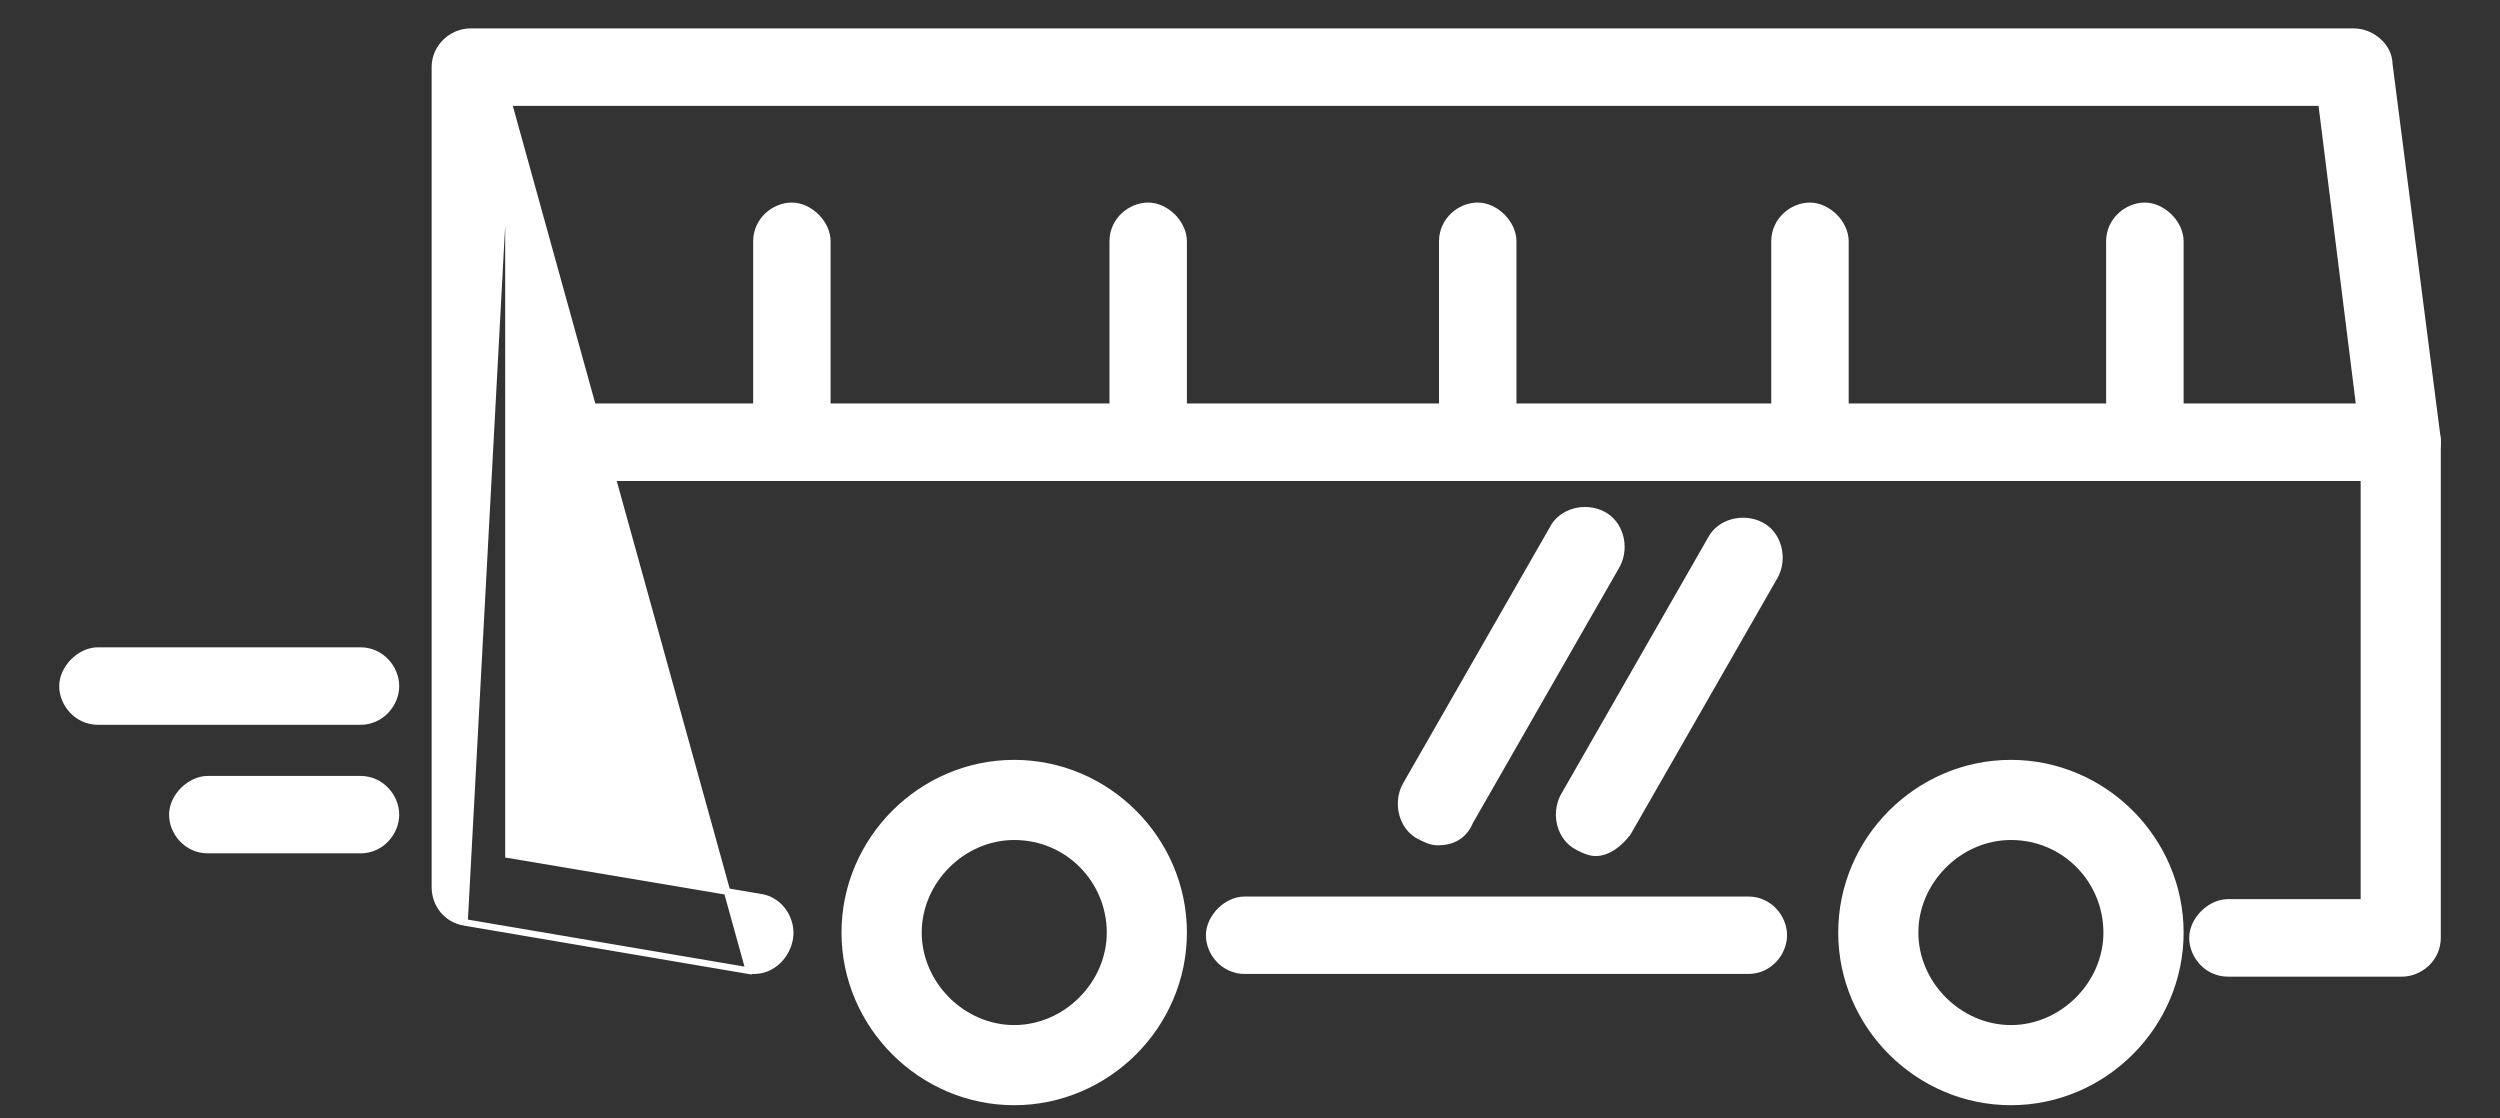 <svg width="38" height="17" viewBox="0 0 38 17" fill="none" xmlns="http://www.w3.org/2000/svg">
<rect x="0" y="0" width="38" height="17" fill="#333333" stroke="none"/>
<path d="M12.841 14.175C12.841 15.587 14.004 16.749 15.416 16.749C16.828 16.749 17.991 15.587 17.991 14.175C17.991 12.762 16.828 11.6 15.416 11.6C14.004 11.6 12.841 12.762 12.841 14.175ZM13.96 14.175C13.96 13.388 14.629 12.718 15.416 12.718C16.243 12.718 16.873 13.387 16.873 14.175C16.873 14.961 16.203 15.631 15.416 15.631C14.629 15.631 13.96 14.961 13.96 14.175Z" fill="white" stroke="white" stroke-width="0.1"/>
<path d="M27.991 14.175C27.991 15.587 29.153 16.749 30.566 16.749C31.978 16.749 33.141 15.587 33.141 14.175C33.141 12.762 31.978 11.6 30.566 11.6C29.153 11.6 27.991 12.762 27.991 14.175ZM29.109 14.175C29.109 13.388 29.779 12.718 30.566 12.718C31.392 12.718 32.022 13.387 32.022 14.175C32.022 14.961 31.352 15.631 30.566 15.631C29.779 15.631 29.109 14.961 29.109 14.175Z" fill="white" stroke="white" stroke-width="0.1"/>
<path d="M8.778 7.261H36.511C36.827 7.261 37.05 6.991 37.05 6.722C37.05 6.453 36.827 6.183 36.511 6.183H8.778C8.64 6.183 8.506 6.252 8.407 6.351C8.308 6.449 8.24 6.584 8.24 6.722C8.24 6.991 8.463 7.261 8.778 7.261Z" fill="white" stroke="white" stroke-width="0.1"/>
<path d="M21.359 11.951L21.359 11.951L23.599 8.042C23.735 7.77 24.093 7.685 24.357 7.818C24.63 7.954 24.716 8.312 24.583 8.577L24.582 8.58L24.582 8.58L22.344 12.486C22.299 12.595 22.232 12.674 22.146 12.726C22.06 12.778 21.959 12.799 21.851 12.799C21.757 12.799 21.667 12.754 21.589 12.715L21.584 12.713M21.359 11.951L21.584 12.713M21.359 11.951L21.358 11.953M21.359 11.951L21.358 11.953M21.584 12.713C21.311 12.576 21.226 12.218 21.358 11.953M21.584 12.713L21.358 11.953" fill="white" stroke="white" stroke-width="0.1"/>
<path d="M23.762 12.114L23.762 12.114L23.761 12.116C23.628 12.381 23.714 12.739 23.987 12.875L23.992 12.878C24.07 12.917 24.16 12.962 24.253 12.962C24.44 12.962 24.616 12.824 24.741 12.657L24.742 12.657L24.745 12.652L26.985 8.742L26.985 8.742L26.986 8.74C27.118 8.475 27.033 8.117 26.76 7.981C26.495 7.848 26.138 7.933 26.001 8.205L23.762 12.114Z" fill="white" stroke="white" stroke-width="0.1"/>
<path d="M11.498 6.722C11.498 6.991 11.721 7.261 12.036 7.261C12.193 7.261 12.338 7.194 12.438 7.093C12.537 6.994 12.597 6.858 12.575 6.718V3.668C12.575 3.529 12.506 3.395 12.408 3.296C12.309 3.198 12.175 3.129 12.036 3.129C11.767 3.129 11.498 3.352 11.498 3.668V6.722Z" fill="white" stroke="white" stroke-width="0.1"/>
<path d="M16.914 6.722C16.914 6.991 17.137 7.261 17.453 7.261C17.768 7.261 17.991 6.991 17.991 6.722V3.668C17.991 3.529 17.922 3.395 17.824 3.296C17.725 3.198 17.591 3.129 17.453 3.129C17.183 3.129 16.914 3.352 16.914 3.668V6.722Z" fill="white" stroke="white" stroke-width="0.1"/>
<path d="M21.923 6.722C21.923 6.991 22.146 7.261 22.462 7.261C22.618 7.261 22.763 7.194 22.863 7.093C22.963 6.994 23.022 6.858 23 6.718V3.668C23 3.529 22.931 3.395 22.833 3.296C22.734 3.198 22.6 3.129 22.462 3.129C22.192 3.129 21.923 3.352 21.923 3.668V6.722Z" fill="white" stroke="white" stroke-width="0.1"/>
<path d="M26.973 6.722C26.973 6.991 27.196 7.261 27.511 7.261C27.827 7.261 28.05 6.991 28.05 6.722V3.668C28.05 3.529 27.981 3.395 27.883 3.296C27.784 3.198 27.65 3.129 27.511 3.129C27.242 3.129 26.973 3.352 26.973 3.668V6.722Z" fill="white" stroke="white" stroke-width="0.1"/>
<path d="M32.063 6.722C32.063 6.991 32.286 7.261 32.602 7.261C32.74 7.261 32.874 7.192 32.973 7.093C33.072 6.995 33.141 6.861 33.141 6.722V3.668C33.141 3.529 33.072 3.395 32.973 3.296C32.874 3.198 32.74 3.129 32.602 3.129C32.333 3.129 32.063 3.352 32.063 3.668V6.722Z" fill="white" stroke="white" stroke-width="0.1"/>
<path d="M11.376 14.754L11.376 14.753L7.06 14.02L11.376 14.754ZM11.376 14.754H11.385M11.376 14.754H11.385M11.385 14.754H11.385H11.385H11.385H11.386H11.386H11.386H11.386H11.386H11.387H11.387H11.387H11.387H11.388H11.388H11.388H11.388H11.389H11.389H11.389H11.389H11.389H11.39H11.39H11.39H11.39H11.391H11.391H11.391H11.391H11.391H11.392H11.392H11.392H11.392H11.393H11.393H11.393H11.393H11.393H11.393H11.394H11.394H11.394H11.394H11.395H11.395H11.395H11.395H11.395H11.396H11.396H11.396H11.396H11.396H11.396H11.397H11.397H11.397H11.397H11.397H11.398H11.398H11.398H11.398H11.398H11.399H11.399H11.399H11.399H11.399H11.399H11.4H11.4H11.4H11.4H11.4H11.4H11.401H11.401H11.401H11.401H11.401H11.402H11.402H11.402H11.402H11.402H11.402H11.403H11.403H11.403H11.403H11.403H11.403H11.404H11.404H11.404H11.404H11.404H11.405H11.405H11.405H11.405H11.405H11.405H11.405H11.406H11.406H11.406H11.406H11.406H11.406H11.406H11.407H11.407H11.407H11.407H11.407H11.408H11.408H11.408H11.408H11.408H11.408H11.408H11.409H11.409H11.409H11.409H11.409H11.409H11.409H11.41H11.41H11.41H11.41H11.41H11.41H11.41H11.411H11.411H11.411H11.411H11.411H11.411H11.411H11.412H11.412H11.412H11.412H11.412H11.412H11.412H11.413H11.413H11.413H11.413H11.413H11.413H11.413H11.414H11.414H11.414H11.414H11.414H11.414H11.414H11.415H11.415H11.415H11.415H11.415H11.415H11.415H11.415H11.415H11.416H11.416H11.416H11.416H11.416H11.416H11.416H11.417H11.417H11.417H11.417H11.417H11.417H11.417H11.418H11.418H11.418H11.418H11.418H11.418H11.418H11.418H11.418H11.419H11.419H11.419H11.419H11.419H11.419H11.419H11.419H11.42H11.42H11.42H11.42H11.42H11.42H11.42H11.42H11.421H11.421H11.421H11.421H11.421H11.421H11.421H11.421H11.421H11.422H11.422H11.422H11.422H11.422H11.422H11.422H11.422H11.423H11.423H11.423H11.423H11.423H11.423H11.423H11.424H11.424H11.424H11.424H11.424H11.424H11.424H11.424H11.424H11.425H11.425H11.425H11.425H11.425H11.425H11.425H11.425H11.425H11.426H11.426H11.426H11.426H11.426H11.426H11.426H11.427H11.427H11.427H11.427H11.427H11.427H11.427H11.427H11.427H11.428H11.428H11.428H11.428H11.428H11.428H11.428H11.428H11.428H11.429H11.429H11.429H11.429H11.429H11.429H11.429H11.43H11.43H11.43H11.43H11.43H11.43H11.43H11.43H11.43H11.431H11.431H11.431H11.431H11.431H11.431H11.431H11.431H11.431H11.432H11.432H11.432H11.432H11.432H11.432H11.432H11.432H11.433H11.433H11.433H11.433H11.433H11.433H11.433H11.434H11.434H11.434H11.434H11.434H11.434H11.434H11.434H11.435H11.435H11.435H11.435H11.435H11.435H11.435H11.435H11.436H11.436H11.436H11.436H11.436H11.436H11.436H11.437H11.437H11.437H11.437H11.437H11.437H11.437H11.438H11.438H11.438H11.438H11.438H11.438H11.438H11.438H11.439H11.439H11.439H11.439H11.439H11.439H11.44H11.44H11.44H11.44H11.44H11.44H11.44H11.441H11.441H11.441H11.441H11.441H11.441H11.441H11.441H11.442H11.442H11.442H11.442H11.442H11.442H11.443H11.443H11.443H11.443H11.443H11.443H11.443H11.444H11.444H11.444H11.444H11.444H11.444H11.444H11.445H11.445H11.445H11.445H11.445H11.445H11.446H11.446H11.446H11.446H11.446H11.447H11.447H11.447H11.447H11.447H11.447H11.447H11.448H11.448H11.448H11.448H11.448H11.448H11.449H11.449H11.449H11.449H11.449H11.45H11.45H11.45H11.45H11.45H11.45H11.451H11.451H11.451H11.451H11.451H11.451H11.452H11.452H11.452H11.452H11.452H11.453H11.453H11.453H11.453H11.453H11.454H11.454H11.454H11.454H11.454H11.454H11.455H11.455H11.455H11.455H11.456H11.456H11.456H11.456H11.456H11.457H11.457H11.457H11.457H11.457H11.457H11.458H11.458H11.458H11.458H11.459H11.459H11.459H11.459H11.459H11.46H11.46H11.46H11.46H11.46H11.461H11.461H11.461H11.461H11.461H11.462H11.462H11.462H11.462H11.463H11.463H11.463H11.463H11.463H11.464H11.464H11.464H11.464H11.465H11.465H11.465H11.465H11.466H11.466H11.466C11.739 14.754 11.96 14.528 12.004 14.264C12.049 13.997 11.872 13.682 11.555 13.636L7.729 12.992V1.559M11.385 14.754L7.729 1.559M7.729 1.559H35.286L35.932 6.725V13.717H33.864C33.726 13.717 33.592 13.786 33.493 13.885C33.394 13.983 33.326 14.118 33.326 14.256C33.326 14.525 33.549 14.795 33.864 14.795H36.511C36.781 14.795 37.05 14.571 37.05 14.256V6.763V6.763V6.762V6.762V6.762V6.762V6.761V6.761V6.761V6.761V6.76V6.76V6.76V6.76V6.76V6.759V6.759V6.759V6.759V6.758V6.758V6.758V6.758V6.758V6.757V6.757V6.757V6.757V6.756V6.756V6.756V6.756V6.756V6.755V6.755V6.755V6.755V6.755V6.754V6.754V6.754V6.754V6.754V6.753V6.753V6.753V6.753V6.753V6.752V6.752V6.752V6.752V6.752V6.751V6.751V6.751V6.751V6.751V6.75V6.75V6.75V6.75V6.75V6.749V6.749V6.749V6.749V6.749V6.749V6.748V6.748V6.748V6.748V6.748V6.747V6.747V6.747V6.747V6.747V6.747V6.746V6.746V6.746V6.746V6.746V6.746V6.745V6.745V6.745V6.745V6.745V6.745V6.744V6.744V6.744V6.744V6.744V6.744V6.743V6.743V6.743V6.743V6.743V6.743V6.742V6.742V6.742V6.742V6.742V6.742V6.741V6.741V6.741V6.741V6.741V6.741V6.74V6.74V6.74V6.74V6.74V6.74V6.74V6.739V6.739V6.739V6.739V6.739V6.739V6.738V6.738V6.738V6.738V6.738V6.738V6.738V6.737V6.737V6.737V6.737V6.737V6.737V6.737V6.736V6.736V6.736V6.736V6.736V6.736V6.736V6.735V6.735V6.735V6.735V6.735V6.735V6.735V6.734V6.734V6.734V6.734V6.734V6.734V6.734V6.734V6.733V6.733V6.733V6.733V6.733V6.733V6.733V6.732V6.732V6.732V6.732V6.732V6.732V6.732V6.732V6.731V6.731V6.731V6.731V6.731V6.731V6.731V6.731V6.73V6.73V6.73V6.73V6.73V6.73V6.73V6.729V6.729V6.729V6.729V6.729V6.729V6.729V6.729V6.729V6.728V6.728V6.728V6.728V6.728V6.728V6.728V6.728V6.727V6.727V6.727V6.727V6.727V6.727V6.727V6.727V6.726V6.726V6.726V6.726V6.726V6.726V6.726V6.726V6.725V6.725V6.725V6.725V6.725V6.725V6.725V6.725V6.724V6.724V6.724V6.724V6.724V6.724V6.724V6.724V6.724V6.723V6.723V6.723V6.723V6.723V6.723V6.723V6.723V6.722V6.722V6.722V6.722V6.722V6.722V6.722V6.722V6.721V6.721V6.721V6.721V6.721V6.721V6.721V6.721V6.721V6.72V6.72V6.72V6.72V6.72V6.72V6.72V6.72V6.719V6.719V6.719V6.719V6.719V6.719V6.719V6.719V6.718V6.718V6.718V6.718V6.718V6.718V6.718V6.718V6.718V6.717V6.717V6.717V6.717V6.717V6.717V6.717V6.717V6.716V6.716V6.716V6.716V6.716V6.716V6.716V6.716V6.715V6.715V6.715V6.715V6.715V6.715V6.715V6.715V6.714V6.714V6.714V6.714V6.714V6.714V6.714V6.714V6.713V6.713V6.713V6.713V6.713V6.713V6.713V6.712V6.712V6.712V6.712V6.712V6.712V6.712V6.712V6.711V6.711V6.711V6.711V6.711V6.711V6.711V6.71V6.71V6.71V6.71V6.71V6.71V6.71V6.71V6.709V6.709V6.709V6.709V6.709V6.709V6.709V6.708V6.708V6.708V6.708V6.708V6.708V6.708V6.707V6.707V6.707V6.707V6.707V6.707V6.707V6.706V6.706V6.706V6.706V6.706V6.706V6.706V6.705V6.705V6.705V6.705V6.705V6.705V6.704V6.704V6.704V6.704V6.704V6.704V6.704V6.703V6.703V6.703V6.703V6.703V6.703V6.702V6.702V6.702V6.702V6.702V6.702V6.702V6.701V6.701V6.701V6.701V6.701V6.701V6.7V6.7V6.7V6.7V6.7V6.7V6.699V6.699V6.699V6.699V6.699V6.698V6.698V6.698V6.698V6.698V6.698V6.697V6.697V6.697V6.697V6.697V6.697V6.696V6.696V6.696V6.696V6.696V6.695V6.695V6.695V6.695V6.695V6.695V6.694V6.694V6.694V6.694V6.694V6.693V6.693V6.693V6.693V6.693V6.692V6.692V6.692V6.692V6.692V6.691V6.691V6.691V6.691V6.691V6.69V6.69V6.69V6.69V6.69V6.689V6.689V6.689V6.689V6.689V6.688V6.688V6.688V6.688V6.687V6.687V6.687V6.687V6.687V6.686V6.686V6.686V6.686V6.686V6.685V6.685V6.685V6.685V6.684V6.684V6.684V6.684V6.683V6.683V6.683V6.683V6.683V6.682V6.682V6.682V6.682V6.681H37.05L37.05 6.675L36.317 0.977C36.316 0.839 36.247 0.715 36.148 0.627C36.048 0.538 35.914 0.482 35.778 0.482H7.149C6.88 0.482 6.611 0.705 6.611 1.021V13.482C6.611 13.75 6.79 13.975 7.06 14.02L7.729 1.559Z" fill="white" stroke="white" stroke-width="0.1"/>
<path d="M18.919 14.754H26.575C26.89 14.754 27.113 14.485 27.113 14.215C27.113 13.946 26.89 13.677 26.575 13.677H18.919C18.78 13.677 18.646 13.745 18.547 13.844C18.449 13.943 18.38 14.077 18.38 14.215C18.38 14.485 18.603 14.754 18.919 14.754Z" fill="white" stroke="white" stroke-width="0.1"/>
<path d="M1.489 10.967H5.48C5.795 10.967 6.018 10.697 6.018 10.428C6.018 10.159 5.795 9.889 5.48 9.889H1.489C1.35 9.889 1.216 9.958 1.117 10.057C1.019 10.155 0.95 10.29 0.95 10.428C0.95 10.697 1.173 10.967 1.489 10.967Z" fill="white" stroke="white" stroke-width="0.1"/>
<path d="M3.158 12.921H5.48C5.795 12.921 6.018 12.652 6.018 12.383C6.018 12.114 5.795 11.844 5.48 11.844H3.158C3.02 11.844 2.886 11.913 2.787 12.011C2.688 12.11 2.62 12.244 2.62 12.383C2.62 12.652 2.843 12.921 3.158 12.921Z" fill="white" stroke="white" stroke-width="0.1"/>
</svg>
